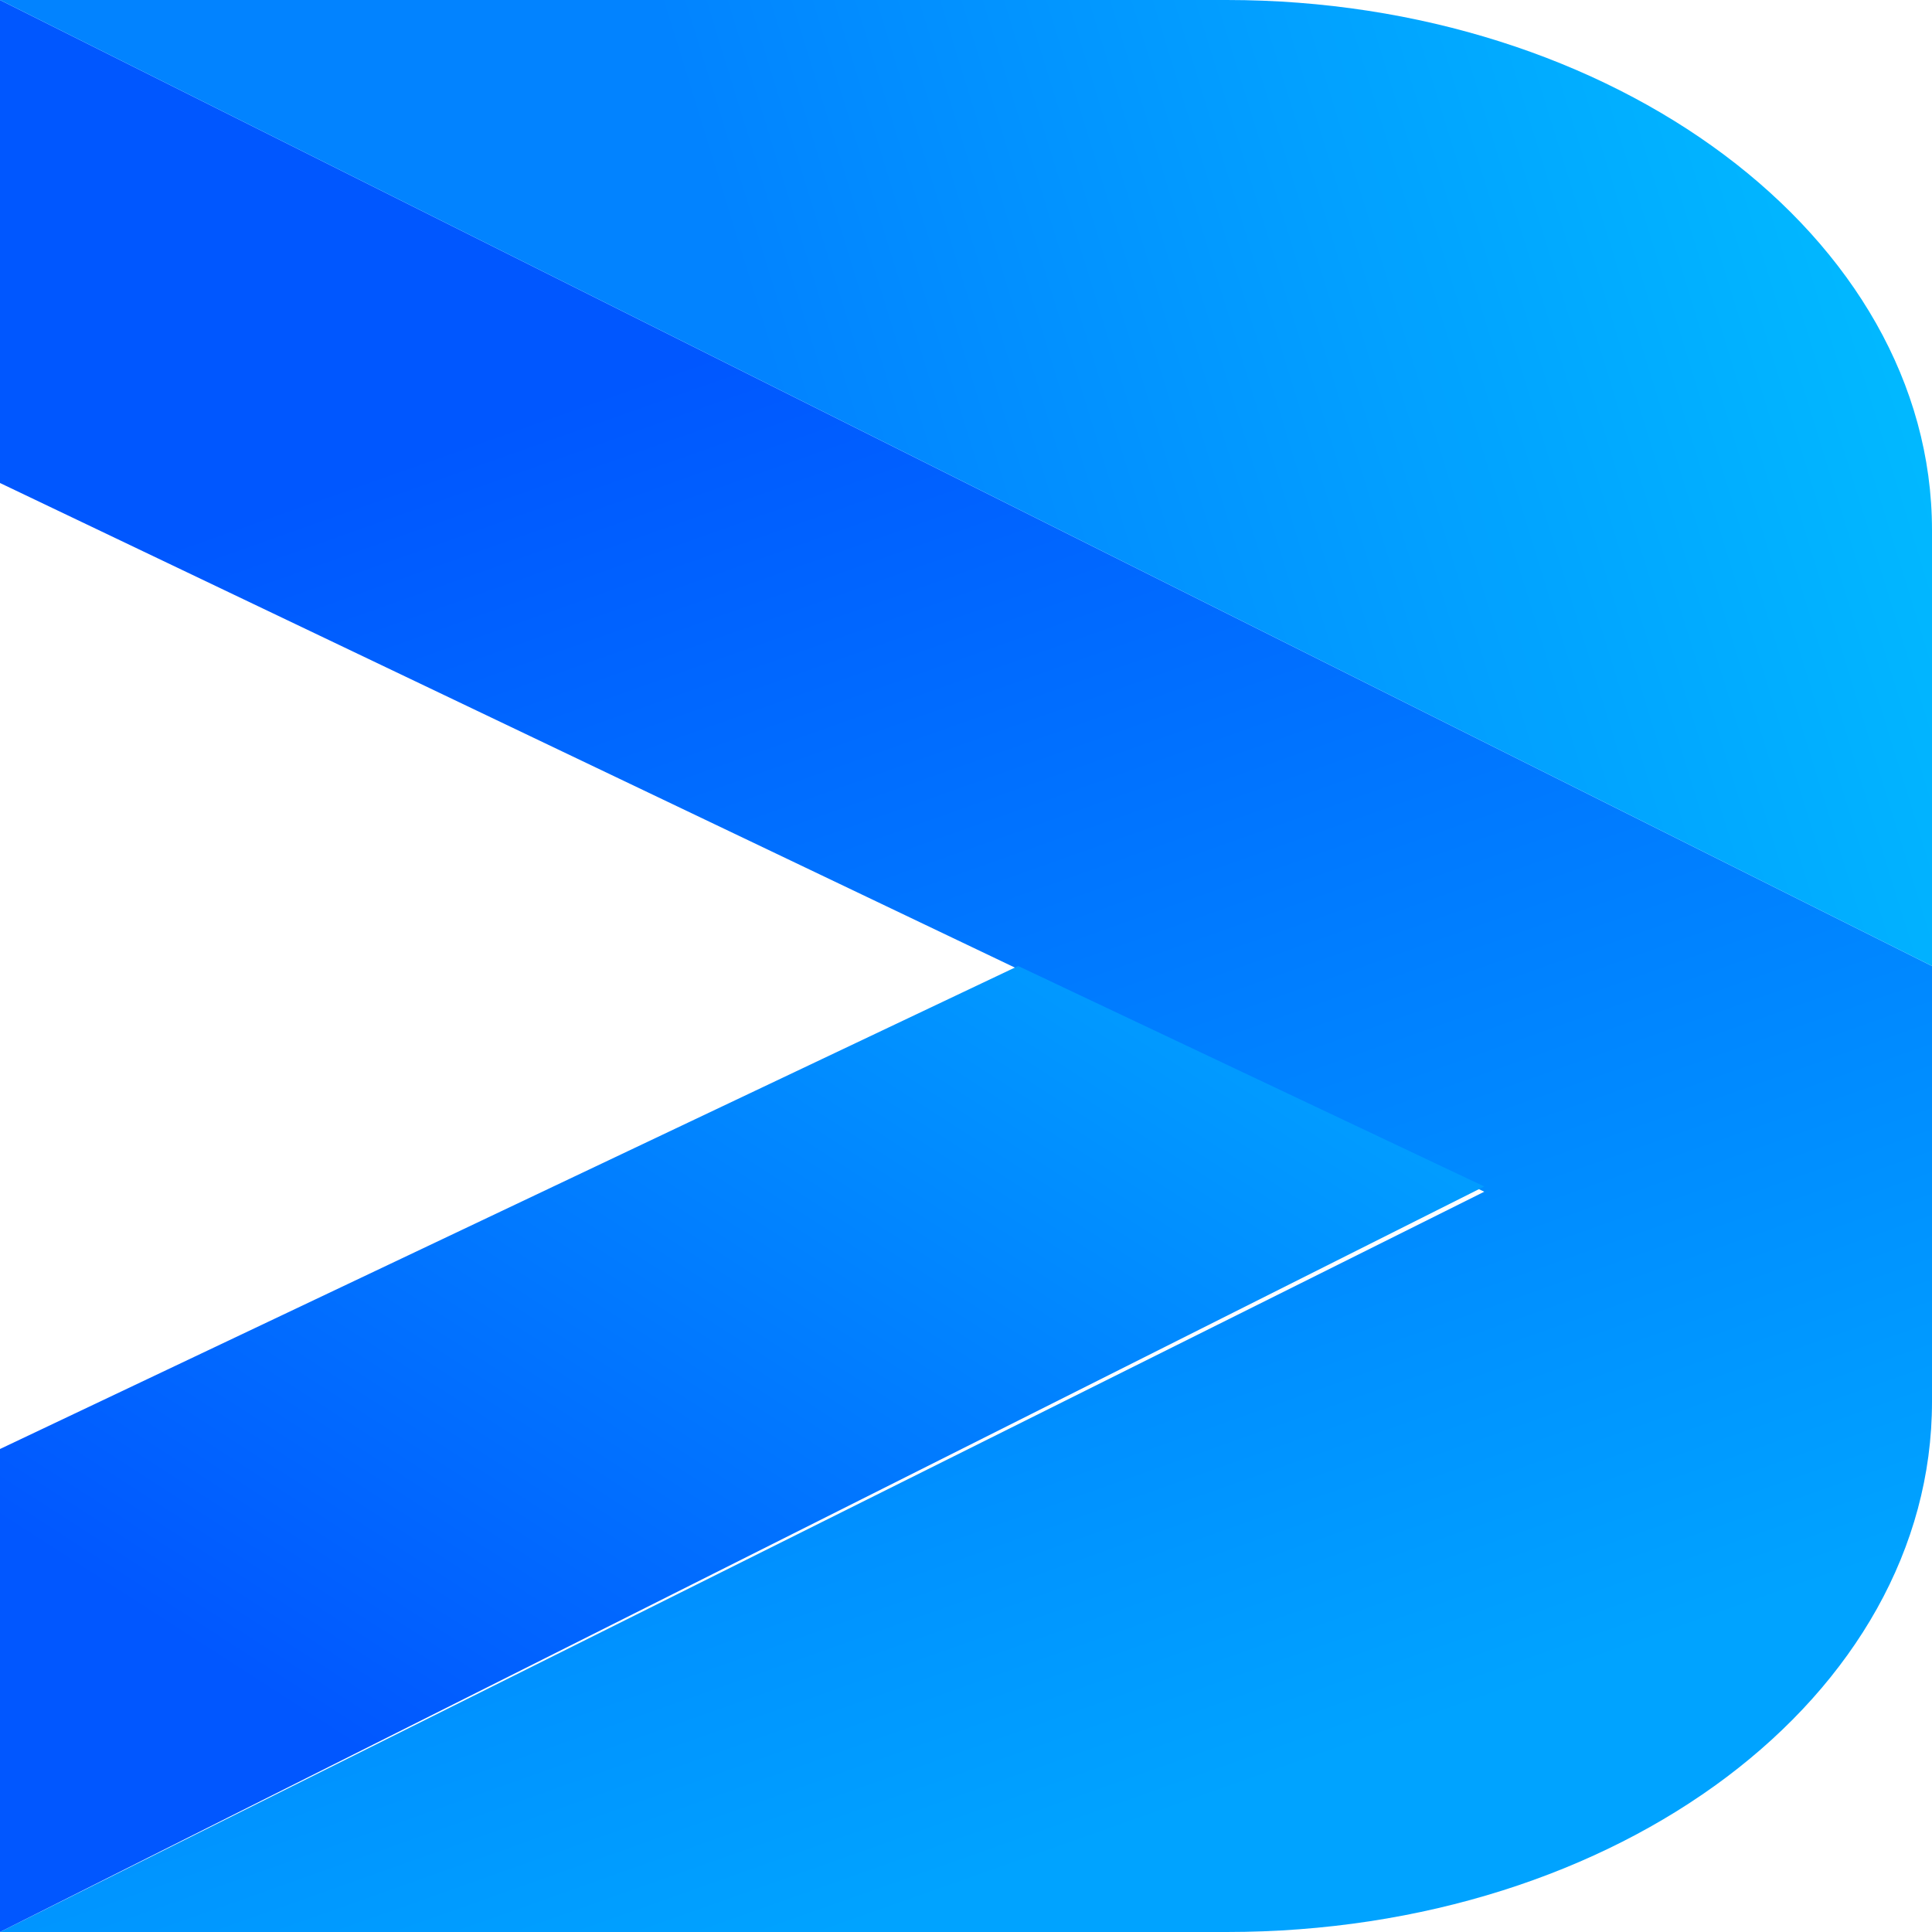 <svg width="24" height="24" viewBox="0 0 24 24" fill="none" xmlns="http://www.w3.org/2000/svg">
<g clip-path="url(#clip0_531_51363)">
<path d="M0 0V6L18.438 14.804L0 24H15.238C20.114 24 24 21.065 24 17.413V12L0 0Z" fill="url(#paint0_linear_531_51363)"/>
<path d="M0 0L24 12V6.587C24 2.935 20.038 0 15.238 0H0Z" fill="url(#paint1_linear_531_51363)"/>
<path d="M12.648 12L0 18V24L18.438 14.739L12.648 12Z" fill="url(#paint2_linear_531_51363)"/>
</g>
<defs>
<linearGradient id="paint0_linear_531_51363" x1="5.904" y1="5.403" x2="12.273" y2="23.373" gradientUnits="userSpaceOnUse">
<stop stop-color="#0057FF"/>
<stop offset="1" stop-color="#00A3FF"/>
</linearGradient>
<linearGradient id="paint1_linear_531_51363" x1="10.104" y1="6.438" x2="25.28" y2="1.754" gradientUnits="userSpaceOnUse">
<stop stop-color="#0283FF"/>
<stop offset="1" stop-color="#01C2FF"/>
</linearGradient>
<linearGradient id="paint2_linear_531_51363" x1="4.481" y1="21.8" x2="22.135" y2="-5.567" gradientUnits="userSpaceOnUse">
<stop stop-color="#0157FF"/>
<stop offset="1" stop-color="#00FFFF"/>
</linearGradient>
<clipPath id="clip0_531_51363">
<rect width="24" height="24" fill="white"/>
</clipPath>
</defs>
</svg>
